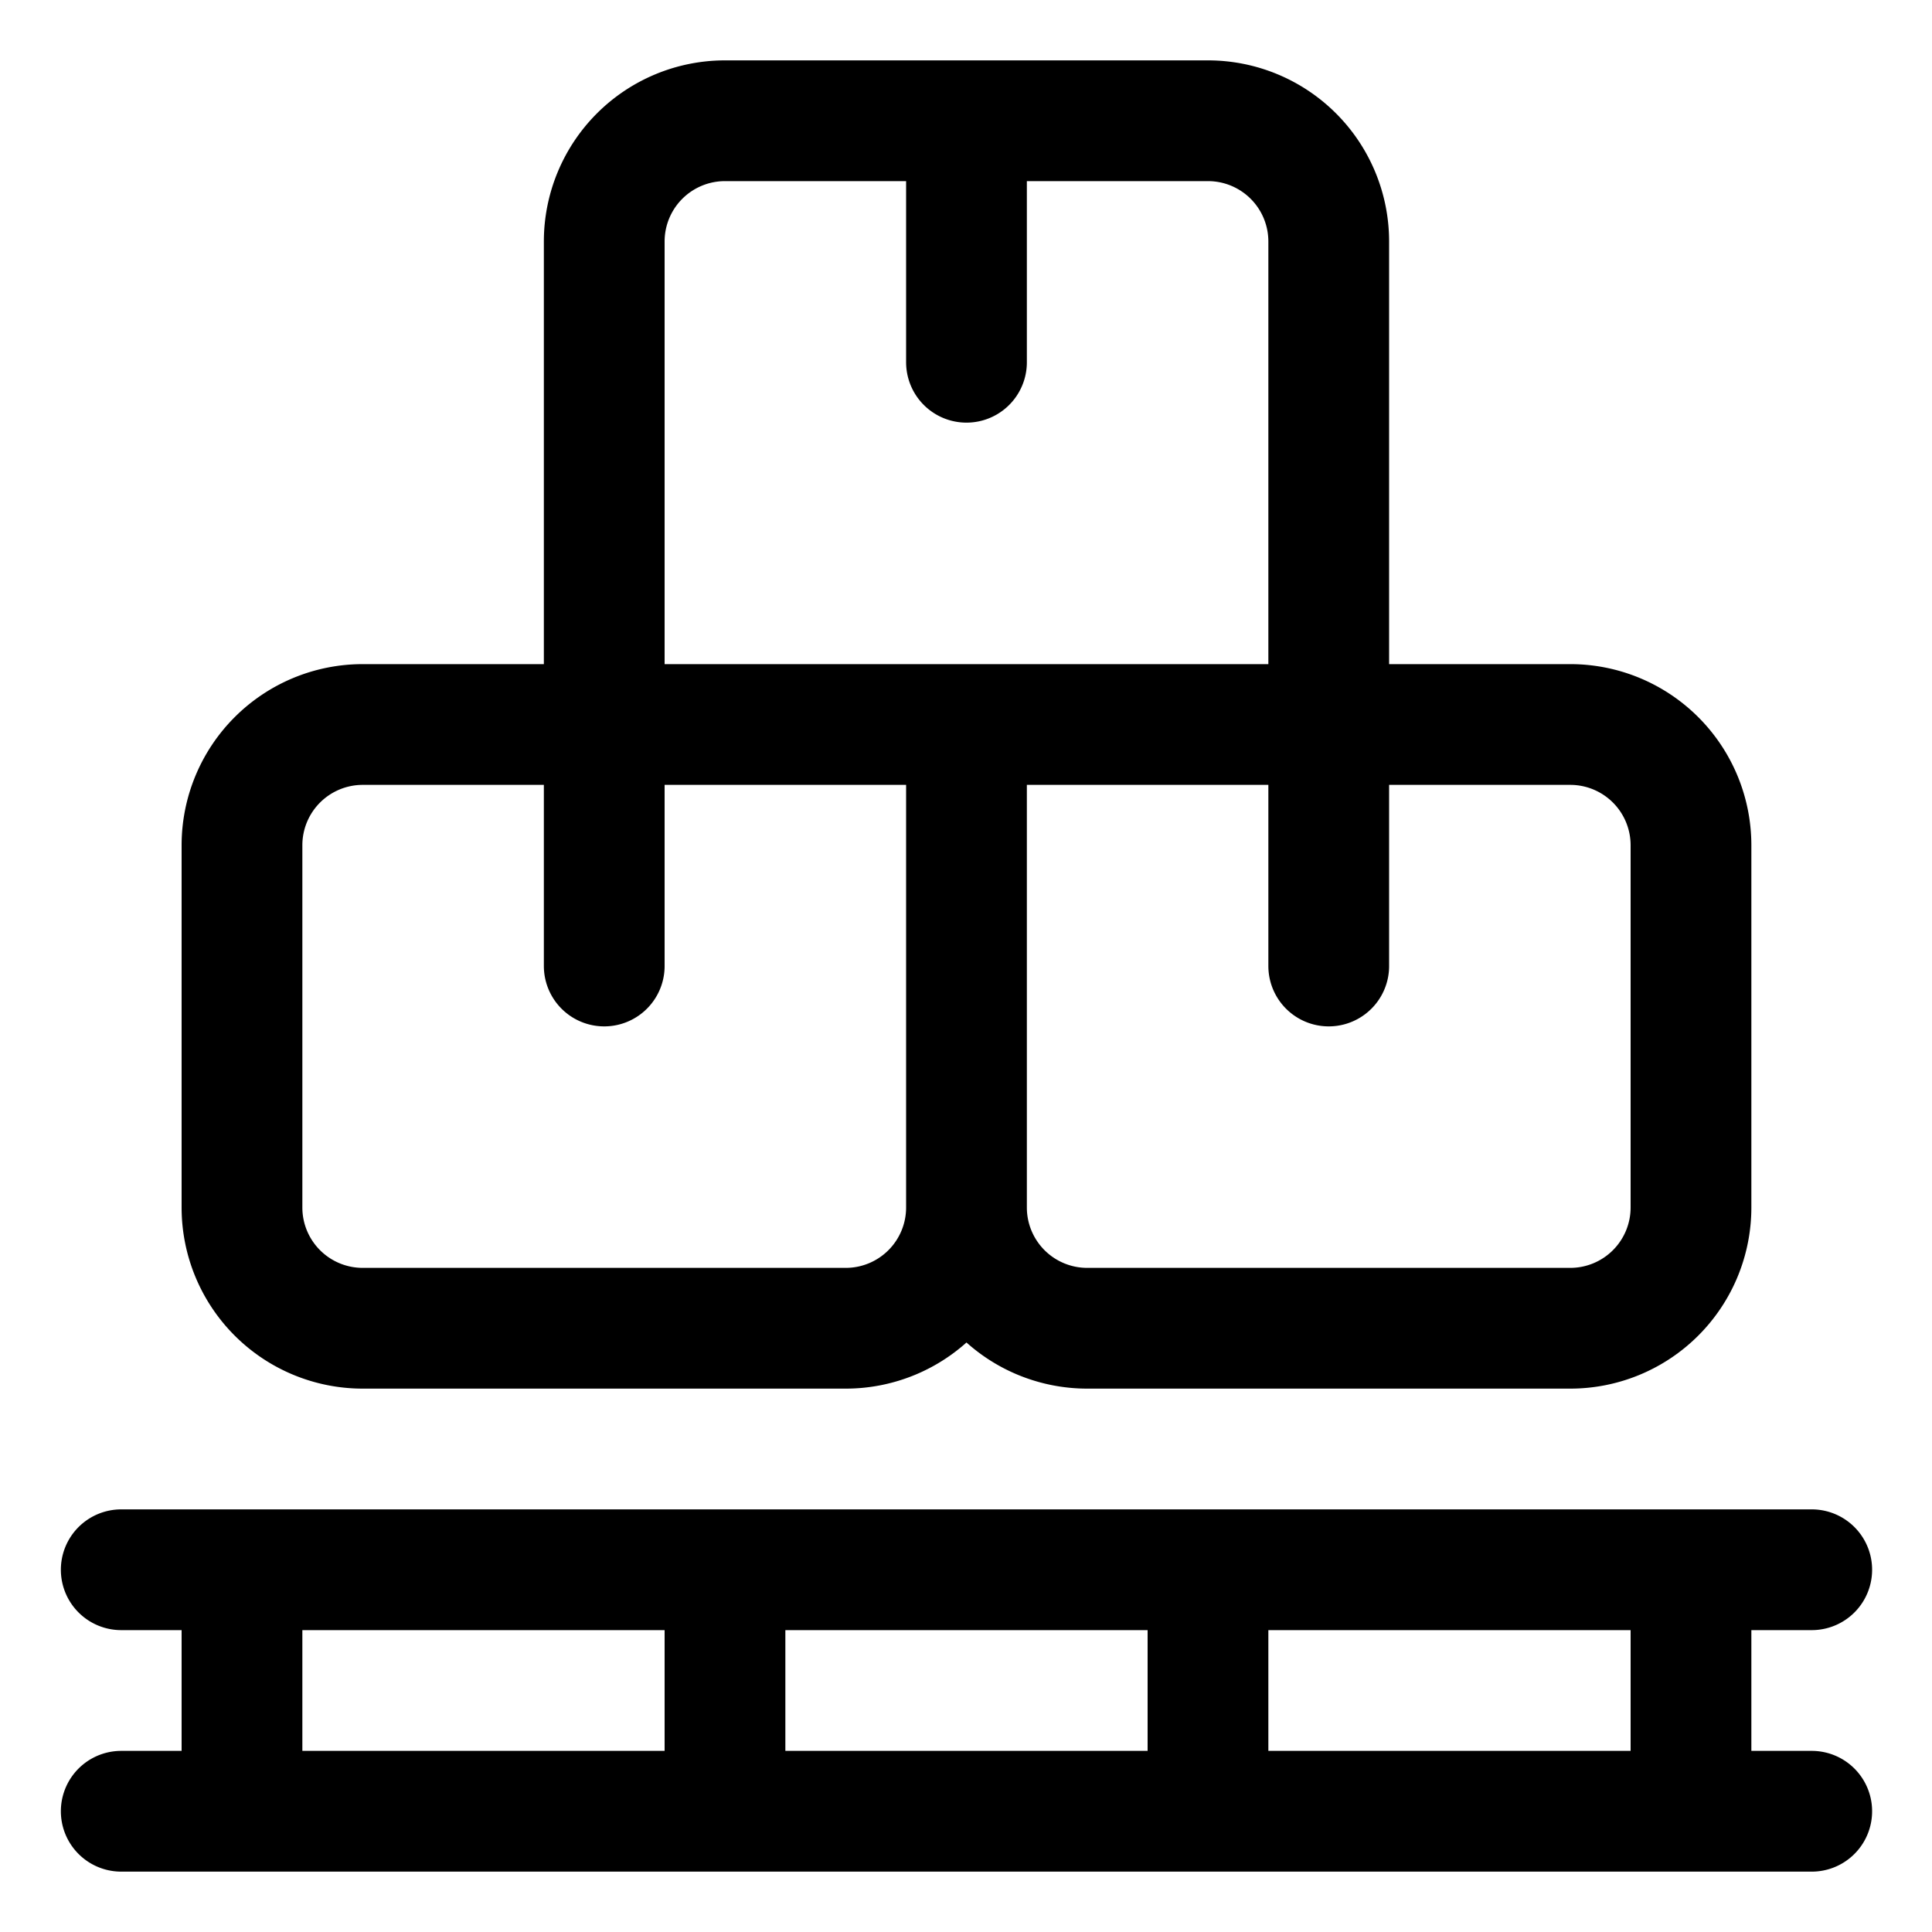 <svg xmlns="http://www.w3.org/2000/svg" viewBox="0 0 24 24" width="24" height="24"><defs><style>.a{fill:none;stroke:#000;stroke-linecap:round;stroke-linejoin:round;stroke-width:1.5px}</style></defs><title>warehouse-packages</title><path class="a" d="M1.506 22.5h21m-21-3h21m-19.5 0v3m18-3v3m-12-3v3m6-3v3m-3-13.5h-7.5a1.5 1.5 0 0 0-1.5 1.5V15a1.5 1.5 0 0 0 1.5 1.5h6a1.5 1.5 0 0 0 1.5-1.5zm7.5 0h-7.5v6a1.5 1.5 0 0 0 1.5 1.5h6a1.5 1.5 0 0 0 1.5-1.5v-4.5a1.5 1.5 0 0 0-1.5-1.5zm-4.5-7.5h-6a1.5 1.5 0 0 0-1.5 1.5v6h9V3a1.5 1.5 0 0 0-1.5-1.5zm-3 0v3M7.506 9v3m9-3v3"/></svg>